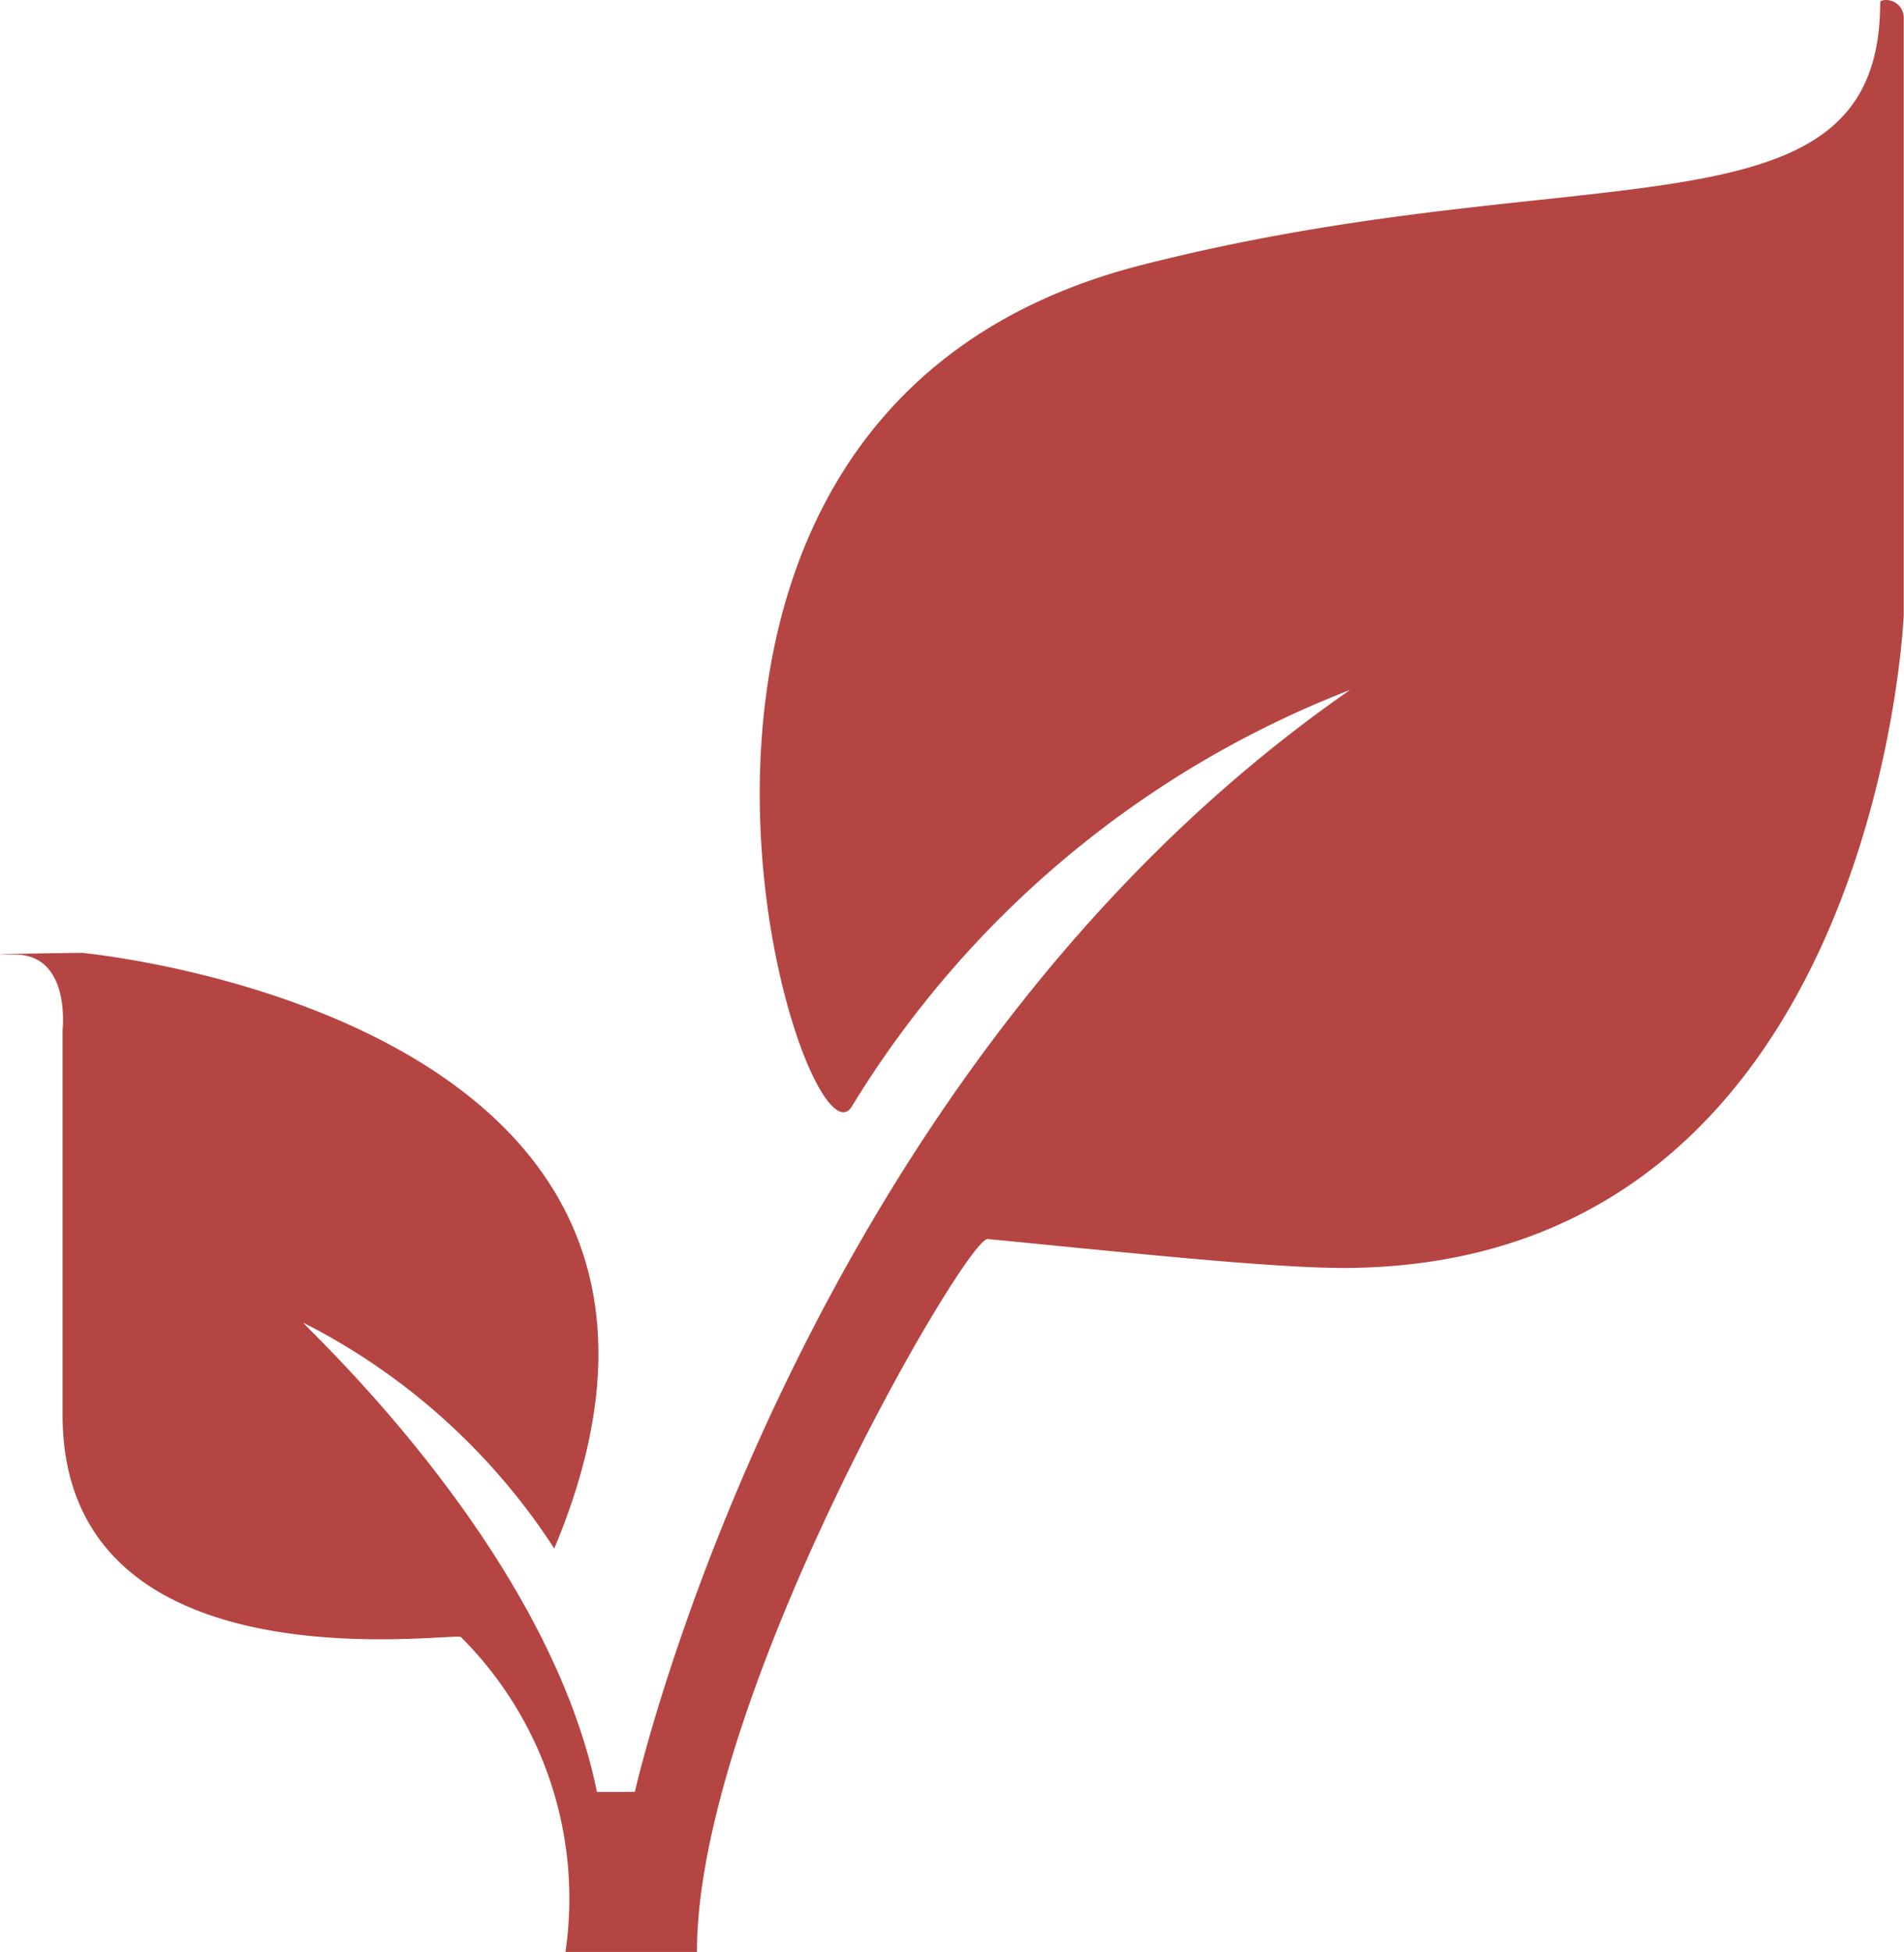 <svg xmlns="http://www.w3.org/2000/svg" width="47.406" height="48.581" viewBox="0 0 47.406 48.581">
  <g id="Group_9" data-name="Group 9" transform="translate(0 1610.291)">
    <path id="Path_1" data-name="Path 1" d="M13.8-1571.752a16.148,16.148,0,0,0-6.238-5.614c-.179-.081,6.05,5.5,7.3,11.671,0,.008.945,0,.945,0s4.005-17.844,17.806-27.424a25.161,25.161,0,0,0-12.4,10.36c-1.2,2.032-7.309-17.233,7.212-20.936,11.049-2.818,18.388-.46,18.388-6.53,0-.045.054-.062.129-.065a.442.442,0,0,1,.323.123.441.441,0,0,1,.135.318c0,1.546,0,7.342,0,7.342v7.519s-.665,16.254-13.972,16.254c-1.827,0-5.715-.418-8.836-.72-.53-.051-7.239,11.442-7.239,17.744H14.079a9.191,9.191,0,0,0-2.6-7.835c-.148-.15-9.921,1.416-9.921-5.535v-9.581s.213-1.874-1.192-1.874,1.666-.042,1.666-.042S19.358-1584.988,13.8-1571.752Z" transform="translate(0)" fill="#b54542" fill-rule="evenodd"/>
  </g>
</svg>
